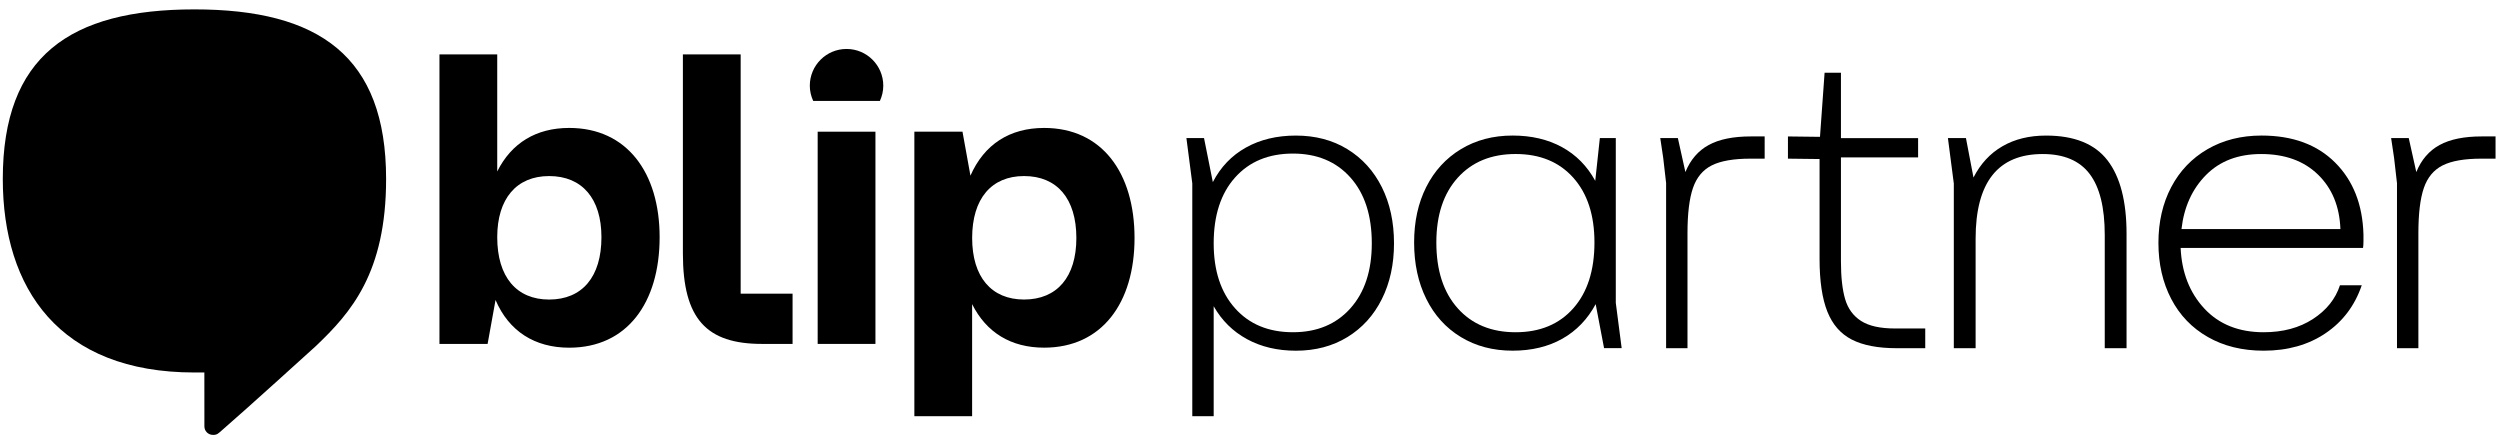 <svg width="249" height="44" viewBox="0 0 249 44" fill="none" xmlns="http://www.w3.org/2000/svg">
<path d="M65.699 23.623C65.699 30.169 62.447 34.63 56.693 34.63C53.274 34.63 50.689 33.004 49.356 29.878L48.565 34.256H43.77V29.755V5.415H49.524V17.078C50.942 14.242 53.401 12.742 56.695 12.742C62.447 12.742 65.699 17.203 65.699 23.623ZM59.904 23.623C59.904 19.788 57.986 17.536 54.694 17.536C51.443 17.536 49.524 19.788 49.524 23.623C49.524 27.584 51.443 29.835 54.694 29.835C57.986 29.833 59.904 27.584 59.904 23.623Z" fill="black"/>
<path d="M81.44 34.254V13.117H87.194V34.254H81.44Z" fill="black"/>
<path d="M113 23.705C113 30.168 109.749 34.627 103.995 34.627C100.701 34.627 98.241 33.127 96.823 30.291V41.453H91.07V17.618V13.117H95.864L96.656 17.495C98.031 14.369 100.574 12.743 103.993 12.743C109.749 12.741 113 17.202 113 23.705ZM107.206 23.705C107.206 19.787 105.288 17.535 101.996 17.535C98.744 17.535 96.826 19.787 96.826 23.705C96.826 27.583 98.744 29.833 101.996 29.833C105.288 29.833 107.206 27.583 107.206 23.705Z" fill="black"/>
<path d="M87.638 10.05C87.85 9.588 87.975 9.078 87.975 8.535C87.975 6.514 86.337 4.876 84.316 4.876C82.296 4.876 80.657 6.514 80.657 8.535C80.657 9.076 80.782 9.588 80.995 10.05H87.638Z" fill="black"/>
<path d="M73.77 29.252H78.94V34.254H75.897C70.393 34.254 68.016 31.794 68.016 25.249V5.415H73.77V25.416V29.252Z" fill="black"/>
<path d="M19.367 0.935C6.946 0.935 0.278 5.608 0.278 17.825C0.278 28.736 5.896 37.1 19.367 37.1C19.706 37.1 20.354 37.1 20.354 37.1C20.354 38.684 20.358 40.719 20.358 42.472C20.358 42.907 20.704 43.317 21.226 43.317C21.636 43.317 21.75 43.162 22.081 42.877C24.458 40.827 31.462 34.466 31.462 34.466C34.953 31.14 38.456 27.176 38.456 17.827C38.456 5.608 31.787 0.935 19.367 0.935Z" fill="black"/>
<path d="M124.202 33.78C122.795 33.014 121.689 31.921 120.883 30.501V41.453H118.752V18.264L118.166 13.753H119.921L120.798 18.138C121.577 16.636 122.676 15.485 124.098 14.694C125.518 13.9 127.174 13.503 129.069 13.503C131.017 13.503 132.73 13.955 134.205 14.861C135.68 15.765 136.822 17.026 137.631 18.641C138.437 20.256 138.843 22.122 138.843 24.238C138.843 26.326 138.439 28.177 137.631 29.792C136.822 31.407 135.682 32.668 134.205 33.572C132.728 34.476 131.017 34.931 129.069 34.931C127.231 34.928 125.61 34.547 124.202 33.78ZM123.014 30.709C124.434 32.297 126.354 33.09 128.778 33.09C131.172 33.09 133.08 32.297 134.5 30.709C135.92 29.122 136.631 26.965 136.631 24.236C136.631 21.451 135.92 19.265 134.5 17.678C133.08 16.09 131.172 15.296 128.778 15.296C126.357 15.296 124.434 16.09 123.014 17.678C121.594 19.265 120.883 21.451 120.883 24.236C120.883 26.965 121.594 29.124 123.014 30.709Z" fill="black"/>
<path d="M145.503 33.57C144.013 32.666 142.865 31.399 142.058 29.769C141.249 28.141 140.846 26.267 140.846 24.151C140.846 22.063 141.249 20.218 142.058 18.618C142.865 17.018 144.013 15.764 145.503 14.859C146.993 13.955 148.712 13.501 150.66 13.501C152.526 13.501 154.162 13.883 155.567 14.649C156.972 15.415 158.08 16.536 158.887 18.011L159.345 13.751H160.933V30.166L161.518 34.676H159.765L158.929 30.291C158.12 31.794 157.015 32.944 155.61 33.736C154.202 34.53 152.553 34.927 150.66 34.927C148.712 34.929 146.993 34.477 145.503 33.57ZM145.191 30.709C146.611 32.297 148.531 33.091 150.955 33.091C153.379 33.091 155.291 32.297 156.698 30.709C158.103 29.122 158.808 26.936 158.808 24.151C158.808 21.424 158.106 19.272 156.698 17.699C155.291 16.126 153.379 15.339 150.955 15.339C148.531 15.339 146.611 16.128 145.191 17.701C143.771 19.274 143.06 21.426 143.06 24.153C143.06 26.938 143.771 29.124 145.191 30.709Z" fill="black"/>
<path d="M165.948 18.264L165.655 15.717L165.362 13.753H167.115L167.866 17.137C168.367 15.912 169.14 15.014 170.184 14.443C171.228 13.872 172.627 13.588 174.382 13.588H175.76V15.802H174.34C172.669 15.802 171.388 16.024 170.498 16.47C169.607 16.916 168.981 17.667 168.618 18.726C168.255 19.785 168.074 21.288 168.074 23.236V34.68H165.944V18.264H165.948Z" fill="black"/>
<path d="M184.444 33.825C183.33 33.254 182.515 32.322 182.002 31.028C181.486 29.733 181.229 27.986 181.229 25.786V15.84L178.079 15.802V13.59L181.271 13.629L181.73 7.242H183.358V13.758H191.043V15.679H183.358V26.036C183.358 27.596 183.498 28.848 183.776 29.795C184.054 30.741 184.582 31.465 185.363 31.966C186.142 32.467 187.269 32.717 188.747 32.717H191.754V34.681H188.914C187.049 34.681 185.559 34.396 184.444 33.825Z" fill="black"/>
<path d="M194.598 18.264L194.012 13.753H195.808L196.559 17.68C197.255 16.315 198.215 15.277 199.441 14.568C200.666 13.857 202.113 13.503 203.786 13.503C206.598 13.503 208.638 14.324 209.905 15.967C211.172 17.61 211.804 20.046 211.804 23.277V34.678H209.633V23.402C209.633 20.672 209.132 18.648 208.13 17.325C207.129 16.003 205.569 15.341 203.453 15.341C198.998 15.341 196.771 18.153 196.771 23.777V34.678H194.6V18.264H194.598Z" fill="black"/>
<path d="M219.907 33.57C218.32 32.666 217.102 31.399 216.253 29.769C215.404 28.141 214.979 26.282 214.979 24.194C214.979 22.105 215.404 20.254 216.253 18.639C217.102 17.024 218.305 15.766 219.865 14.859C221.425 13.955 223.221 13.501 225.252 13.501C228.342 13.501 230.785 14.399 232.582 16.194C234.378 17.99 235.318 20.378 235.401 23.357V24.026C235.401 24.304 235.386 24.527 235.358 24.695H217.191C217.301 27.146 218.089 29.156 219.551 30.731C221.013 32.303 222.983 33.091 225.46 33.091C227.38 33.091 229.017 32.651 230.367 31.775C231.716 30.898 232.614 29.778 233.06 28.413H235.231C234.535 30.446 233.332 32.04 231.619 33.195C229.906 34.351 227.854 34.929 225.458 34.929C223.346 34.929 221.493 34.477 219.907 33.57ZM233.105 22.816C233.022 20.56 232.275 18.752 230.87 17.387C229.462 16.022 227.578 15.341 225.211 15.341C222.928 15.341 221.098 16.037 219.719 17.43C218.341 18.822 217.526 20.617 217.276 22.816H233.105Z" fill="black"/>
<path d="M238.742 18.264L238.449 15.717L238.156 13.753H239.911L240.663 17.137C241.163 15.912 241.936 15.014 242.98 14.443C244.024 13.872 245.423 13.588 247.178 13.588H248.556V15.802H247.136C245.466 15.802 244.184 16.024 243.294 16.47C242.403 16.916 241.777 17.667 241.414 18.726C241.051 19.785 240.871 21.288 240.871 23.236V34.68H238.74V18.264H238.742Z" fill="black"/>
</svg>
